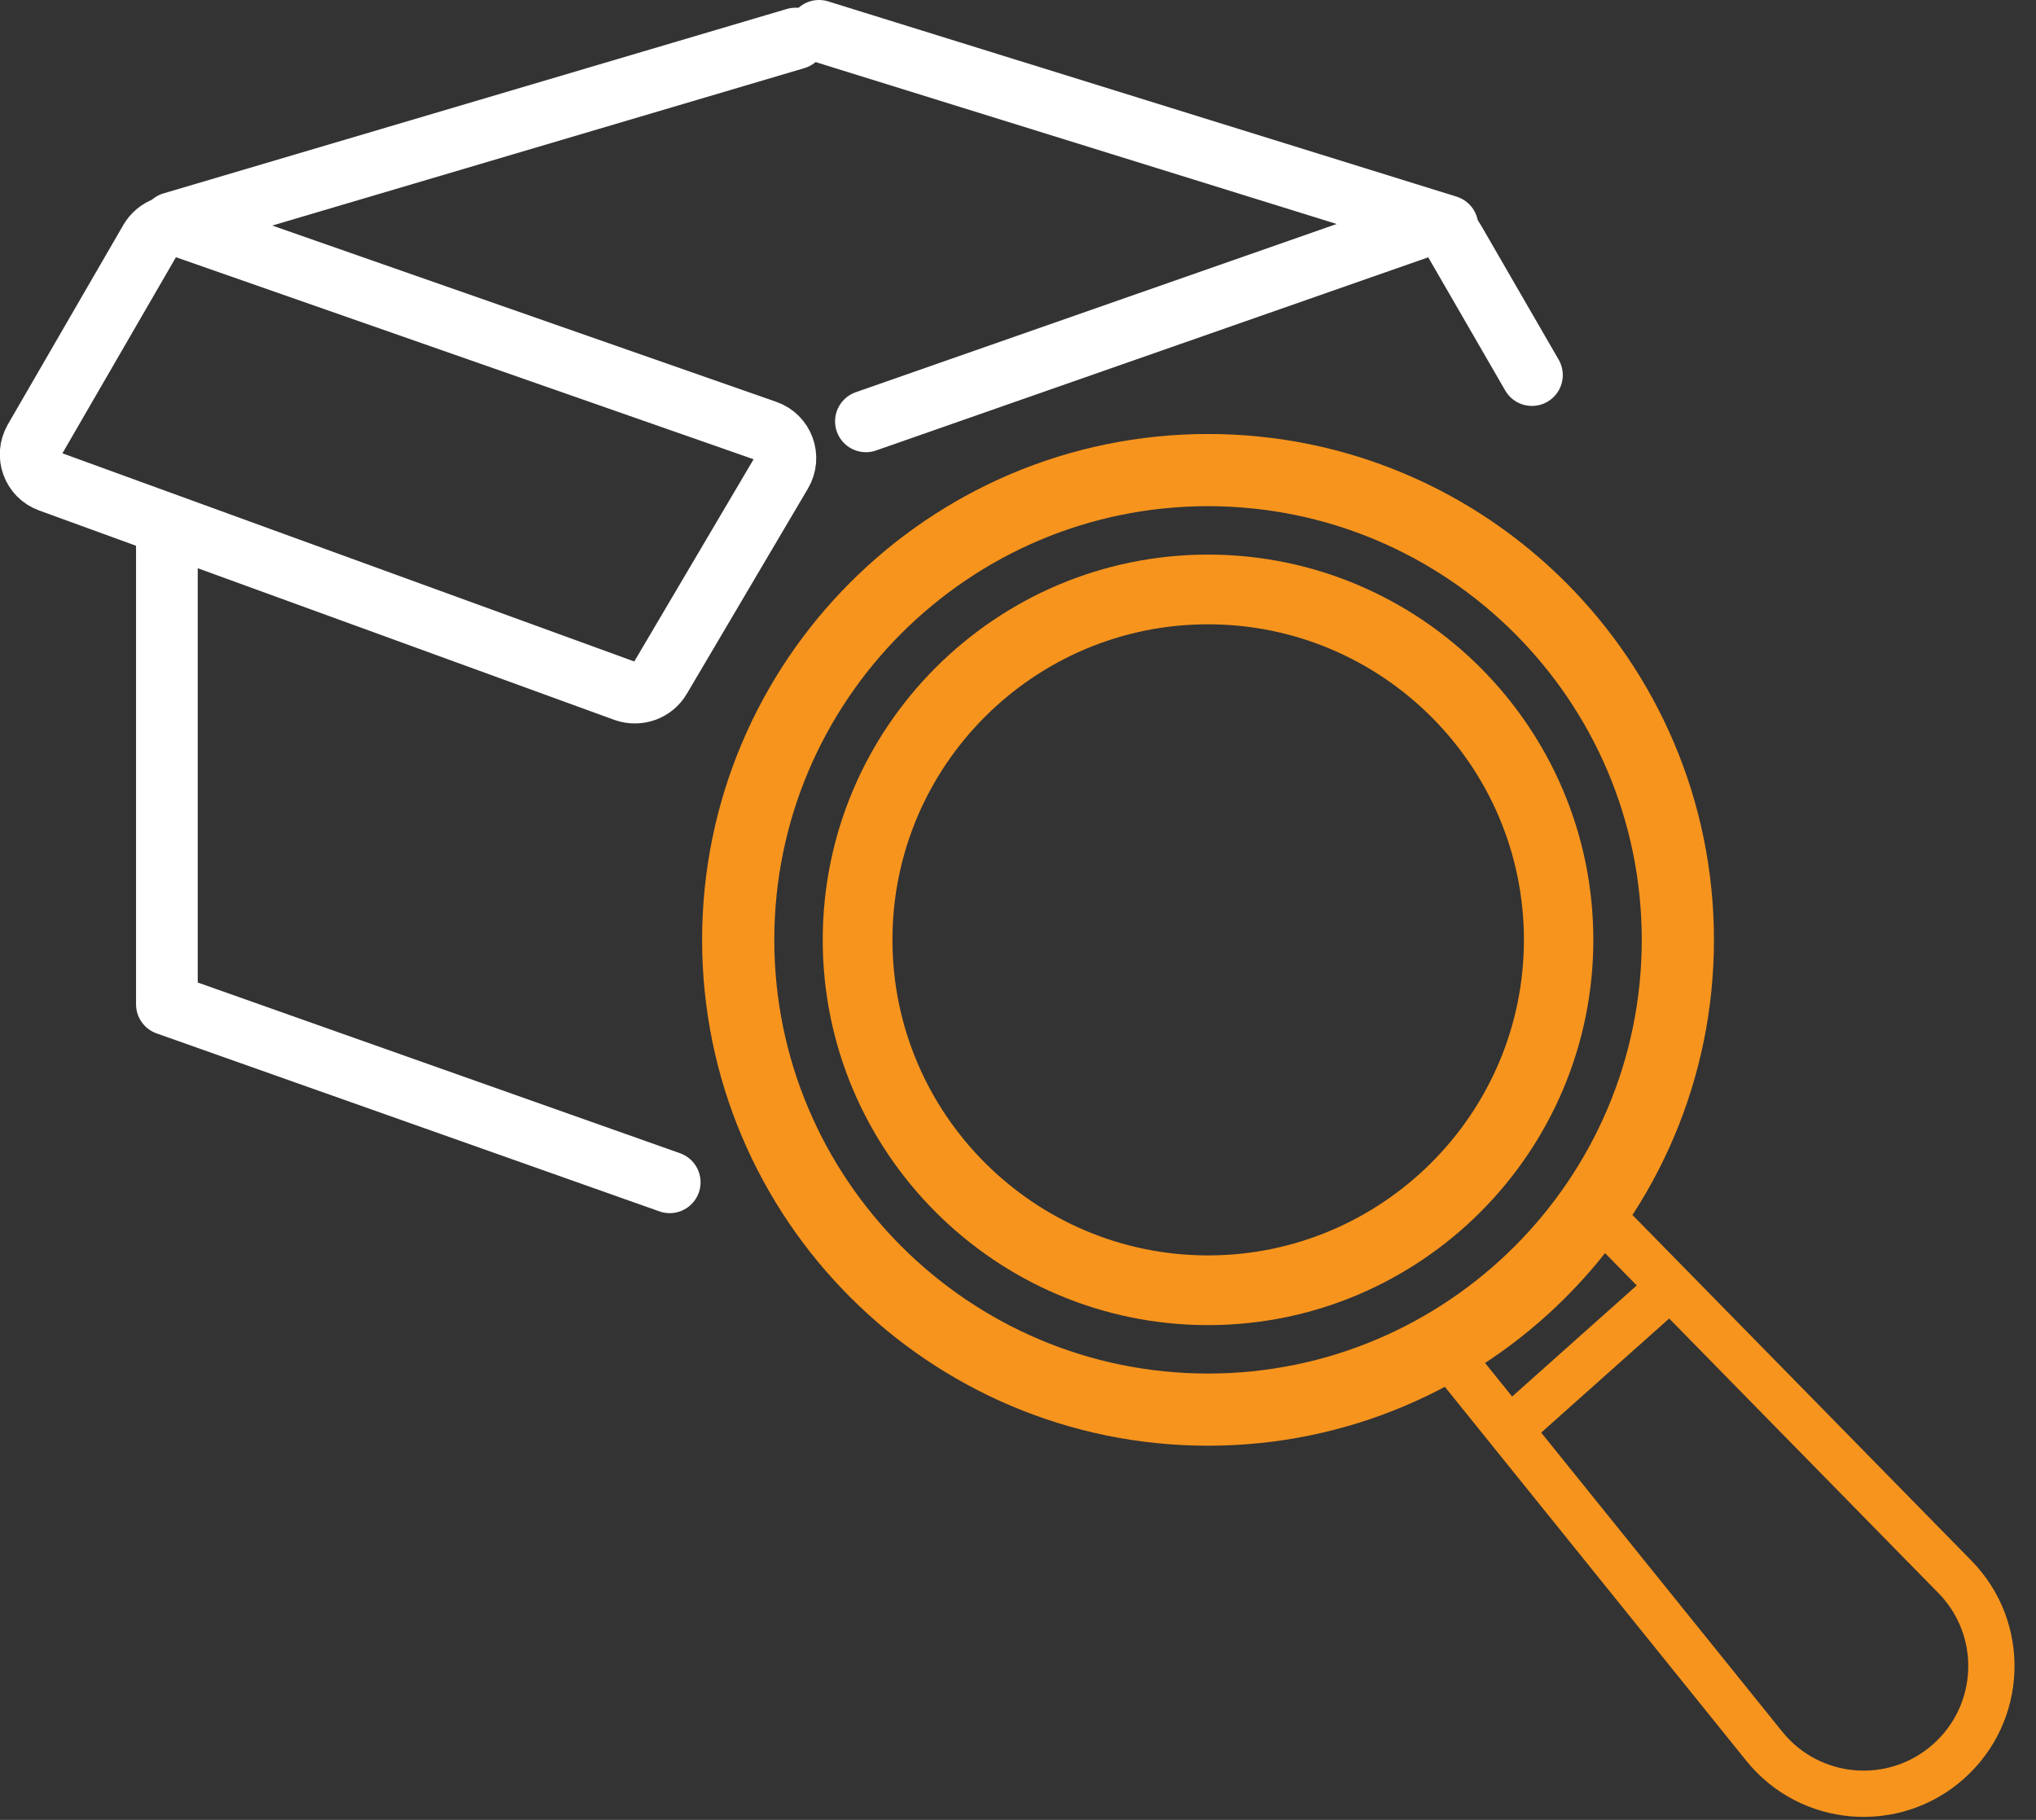 <svg width="66" height="59" viewBox="0 0 66 59" fill="none" xmlns="http://www.w3.org/2000/svg">
<rect x="0" y="0" width="66" height="59" fill="#333333" stroke="none"/>
<g clip-path="url(#clip0_4480_13450)">
<path d="M5.41 17.36V32.56L21.71 38.33" stroke="white" stroke-width="2" stroke-miterlimit="10" stroke-linecap="round" stroke-linejoin="round"/>
<path d="M21.4 21.99L25.33 15.33C25.63 14.82 25.39 14.16 24.83 13.97L5.99 7.38C5.56 7.23 5.09 7.4 4.86 7.8L1.12 14.26C0.83 14.77 1.06 15.41 1.61 15.61L20.26 22.4C20.69 22.55 21.17 22.38 21.4 21.99Z" stroke="white" stroke-width="2" stroke-miterlimit="10" stroke-linecap="round" stroke-linejoin="round"/>
<path d="M28.07 13.66L46.02 7.38C46.45 7.23 46.92 7.41 47.14 7.8L49.66 12.16" stroke="white" stroke-width="2" stroke-miterlimit="10" stroke-linecap="round" stroke-linejoin="round"/>
<path d="M25.79 1.25L5.58 7.23" stroke="white" stroke-width="2" stroke-miterlimit="10" stroke-linecap="round" stroke-linejoin="round"/>
<path d="M46.92 7.33L26.55 1" stroke="white" stroke-width="2" stroke-miterlimit="10" stroke-linecap="round" stroke-linejoin="round"/>
<path d="M39.16 14.57C30.39 14.57 23.26 21.7 23.26 30.47C23.26 39.24 30.39 46.37 39.16 46.37C47.93 46.37 55.06 39.24 55.06 30.47C55.06 21.7 47.93 14.57 39.16 14.57ZM39.16 45.03C31.13 45.03 24.6 38.5 24.6 30.47C24.6 22.44 31.13 15.91 39.16 15.91C47.19 15.91 53.72 22.44 53.72 30.47C53.72 38.5 47.19 45.03 39.16 45.03Z" fill="#F7941D" stroke="#F7941D" stroke-miterlimit="10"/>
<path d="M39.16 42.46C32.55 42.46 27.17 37.08 27.17 30.47C27.17 23.86 32.55 18.48 39.16 18.48C45.77 18.48 51.15 23.86 51.15 30.47C51.15 37.08 45.77 42.46 39.16 42.46ZM39.16 19.74C33.24 19.74 28.43 24.55 28.43 30.47C28.43 36.39 33.25 41.2 39.16 41.2C45.07 41.2 49.9 36.39 49.9 30.47C49.9 24.55 45.08 19.74 39.16 19.74Z" fill="#F7941D" stroke="#F7941D" stroke-miterlimit="10"/>
<path d="M51.81 39.33L63.37 51.12C65.03 52.81 64.93 55.54 63.16 57.11C61.39 58.68 58.67 58.45 57.19 56.61L46.72 43.62" stroke="#F7941D" stroke-width="1.5" stroke-miterlimit="10" stroke-linejoin="round"/>
<path d="M48.85 46.43L54.02 41.82" stroke="#F7941D" stroke-width="1.5" stroke-miterlimit="10" stroke-linejoin="round"/>
</g>
<defs>
<clipPath id="clip0_4480_13450">
<rect width="65.3" height="58.9" fill="white"/>
</clipPath>
</defs>
</svg>
